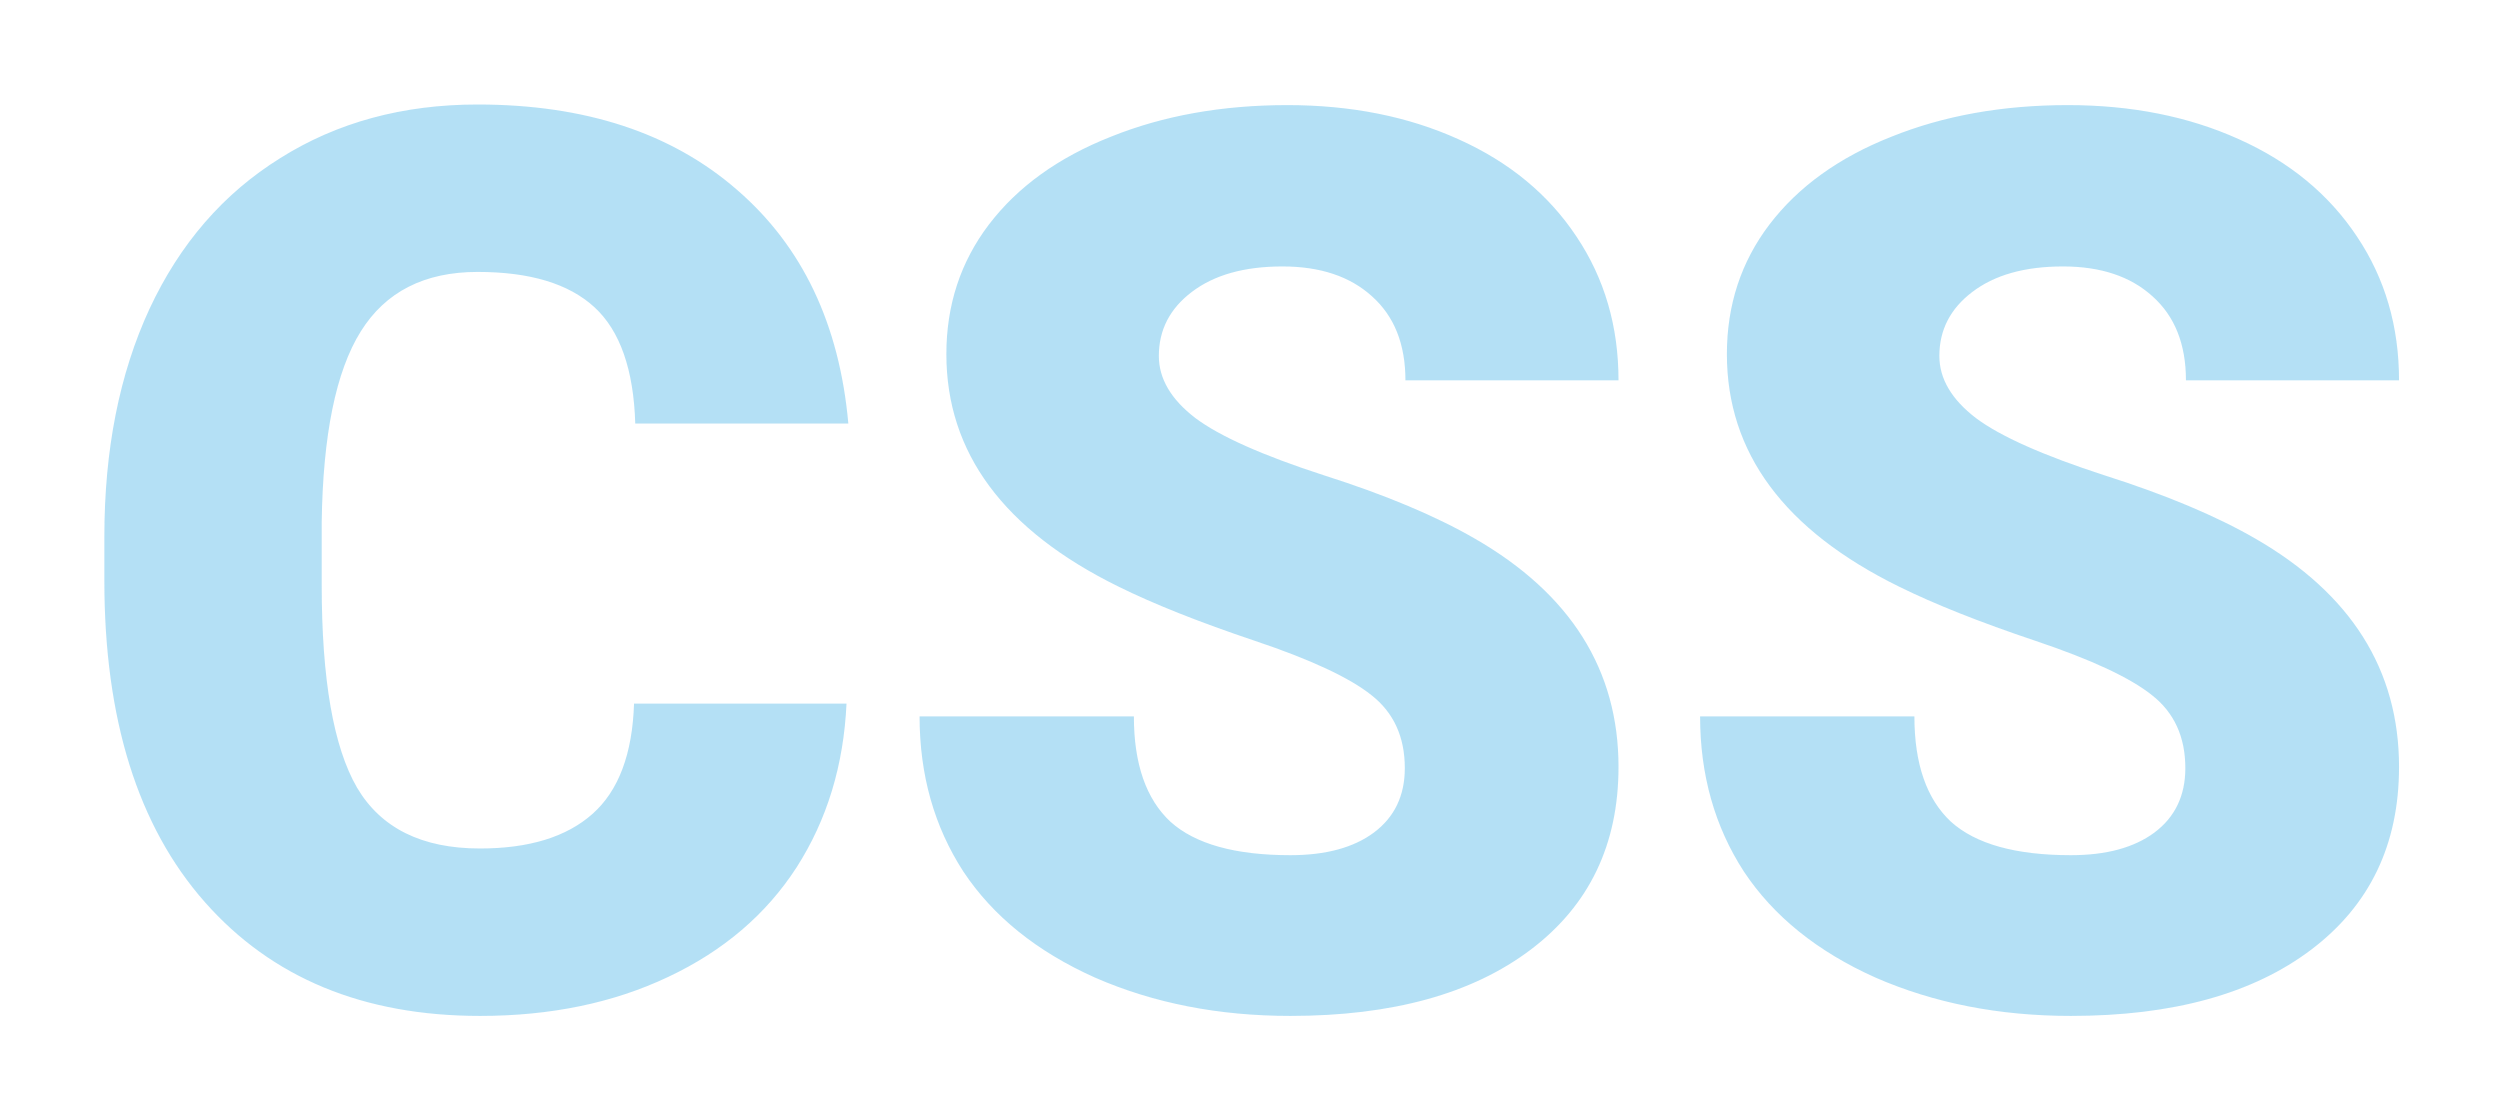 <svg width="401" height="179" viewBox="0 0 401 179" fill="none" xmlns="http://www.w3.org/2000/svg">
<g opacity="0.3" filter="url(#filter0_d)">
<path d="M135.781 108.855C135.326 118.751 132.656 127.508 127.773 135.125C122.891 142.677 116.022 148.536 107.168 152.703C98.379 156.87 88.32 158.953 76.992 158.953C58.307 158.953 43.594 152.866 32.852 140.691C22.109 128.517 16.738 111.329 16.738 89.129V82.098C16.738 68.165 19.147 55.991 23.965 45.574C28.848 35.092 35.846 27.02 44.961 21.355C54.075 15.626 64.622 12.762 76.602 12.762C93.854 12.762 107.721 17.319 118.203 26.434C128.685 35.483 134.642 47.983 136.074 63.934H101.895C101.634 55.275 99.453 49.057 95.352 45.281C91.25 41.505 85 39.617 76.602 39.617C68.073 39.617 61.823 42.807 57.852 49.188C53.88 55.568 51.797 65.757 51.602 79.754V89.812C51.602 104.982 53.49 115.822 57.266 122.332C61.107 128.842 67.682 132.098 76.992 132.098C84.87 132.098 90.892 130.242 95.059 126.531C99.225 122.82 101.439 116.928 101.699 108.855H135.781ZM225.332 119.207C225.332 114.194 223.542 110.288 219.961 107.488C216.445 104.689 210.228 101.792 201.309 98.797C192.389 95.802 185.098 92.905 179.434 90.106C161.009 81.056 151.797 68.621 151.797 52.801C151.797 44.923 154.076 37.99 158.633 32C163.255 25.945 169.766 21.258 178.164 17.938C186.562 14.552 196.003 12.859 206.484 12.859C216.706 12.859 225.853 14.682 233.926 18.328C242.064 21.974 248.379 27.182 252.871 33.953C257.363 40.659 259.609 48.341 259.609 57H225.43C225.43 51.206 223.639 46.714 220.059 43.523C216.543 40.333 211.758 38.738 205.703 38.738C199.583 38.738 194.733 40.105 191.152 42.84C187.637 45.509 185.879 48.927 185.879 53.094C185.879 56.74 187.832 60.06 191.738 63.055C195.645 65.984 202.513 69.044 212.344 72.234C222.174 75.359 230.247 78.745 236.562 82.391C251.927 91.245 259.609 103.452 259.609 119.012C259.609 131.447 254.922 141.212 245.547 148.309C236.172 155.405 223.314 158.953 206.973 158.953C195.449 158.953 185 156.902 175.625 152.801C166.315 148.634 159.284 142.97 154.531 135.809C149.844 128.582 147.5 120.281 147.5 110.906H181.875C181.875 118.523 183.828 124.155 187.734 127.801C191.706 131.382 198.118 133.172 206.973 133.172C212.637 133.172 217.096 131.967 220.352 129.559C223.672 127.085 225.332 123.634 225.332 119.207ZM350.527 119.207C350.527 114.194 348.737 110.288 345.156 107.488C341.641 104.689 335.423 101.792 326.504 98.797C317.585 95.802 310.293 92.905 304.629 90.106C286.204 81.056 276.992 68.621 276.992 52.801C276.992 44.923 279.271 37.99 283.828 32C288.451 25.945 294.961 21.258 303.359 17.938C311.758 14.552 321.198 12.859 331.68 12.859C341.901 12.859 351.048 14.682 359.121 18.328C367.259 21.974 373.574 27.182 378.066 33.953C382.559 40.659 384.805 48.341 384.805 57H350.625C350.625 51.206 348.835 46.714 345.254 43.523C341.738 40.333 336.953 38.738 330.898 38.738C324.779 38.738 319.928 40.105 316.348 42.84C312.832 45.509 311.074 48.927 311.074 53.094C311.074 56.74 313.027 60.06 316.934 63.055C320.84 65.984 327.708 69.044 337.539 72.234C347.37 75.359 355.443 78.745 361.758 82.391C377.122 91.245 384.805 103.452 384.805 119.012C384.805 131.447 380.117 141.212 370.742 148.309C361.367 155.405 348.509 158.953 332.168 158.953C320.645 158.953 310.195 156.902 300.82 152.801C291.51 148.634 284.479 142.97 279.727 135.809C275.039 128.582 272.695 120.281 272.695 110.906H307.07C307.07 118.523 309.023 124.155 312.93 127.801C316.901 131.382 323.314 133.172 332.168 133.172C337.832 133.172 342.292 131.967 345.547 129.559C348.867 127.085 350.527 123.634 350.527 119.207Z" fill="#0398DF"/>
</g>
<defs>
<filter id="filter0_d" x="0.738" y="0.762" width="400.066" height="178.191" filterUnits="userSpaceOnUse" color-interpolation-filters="sRGB">
<feFlood flood-opacity="0" result="BackgroundImageFix"/>
<feColorMatrix in="SourceAlpha" type="matrix" values="0 0 0 0 0 0 0 0 0 0 0 0 0 0 0 0 0 0 127 0"/>
<feOffset dy="4"/>
<feGaussianBlur stdDeviation="8"/>
<feColorMatrix type="matrix" values="0 0 0 0 0 0 0 0 0 0 0 0 0 0 0 0 0 0 0.8 0"/>
<feBlend mode="normal" in2="BackgroundImageFix" result="effect1_dropShadow"/>
<feBlend mode="normal" in="SourceGraphic" in2="effect1_dropShadow" result="shape"/>
</filter>
</defs>
</svg>
